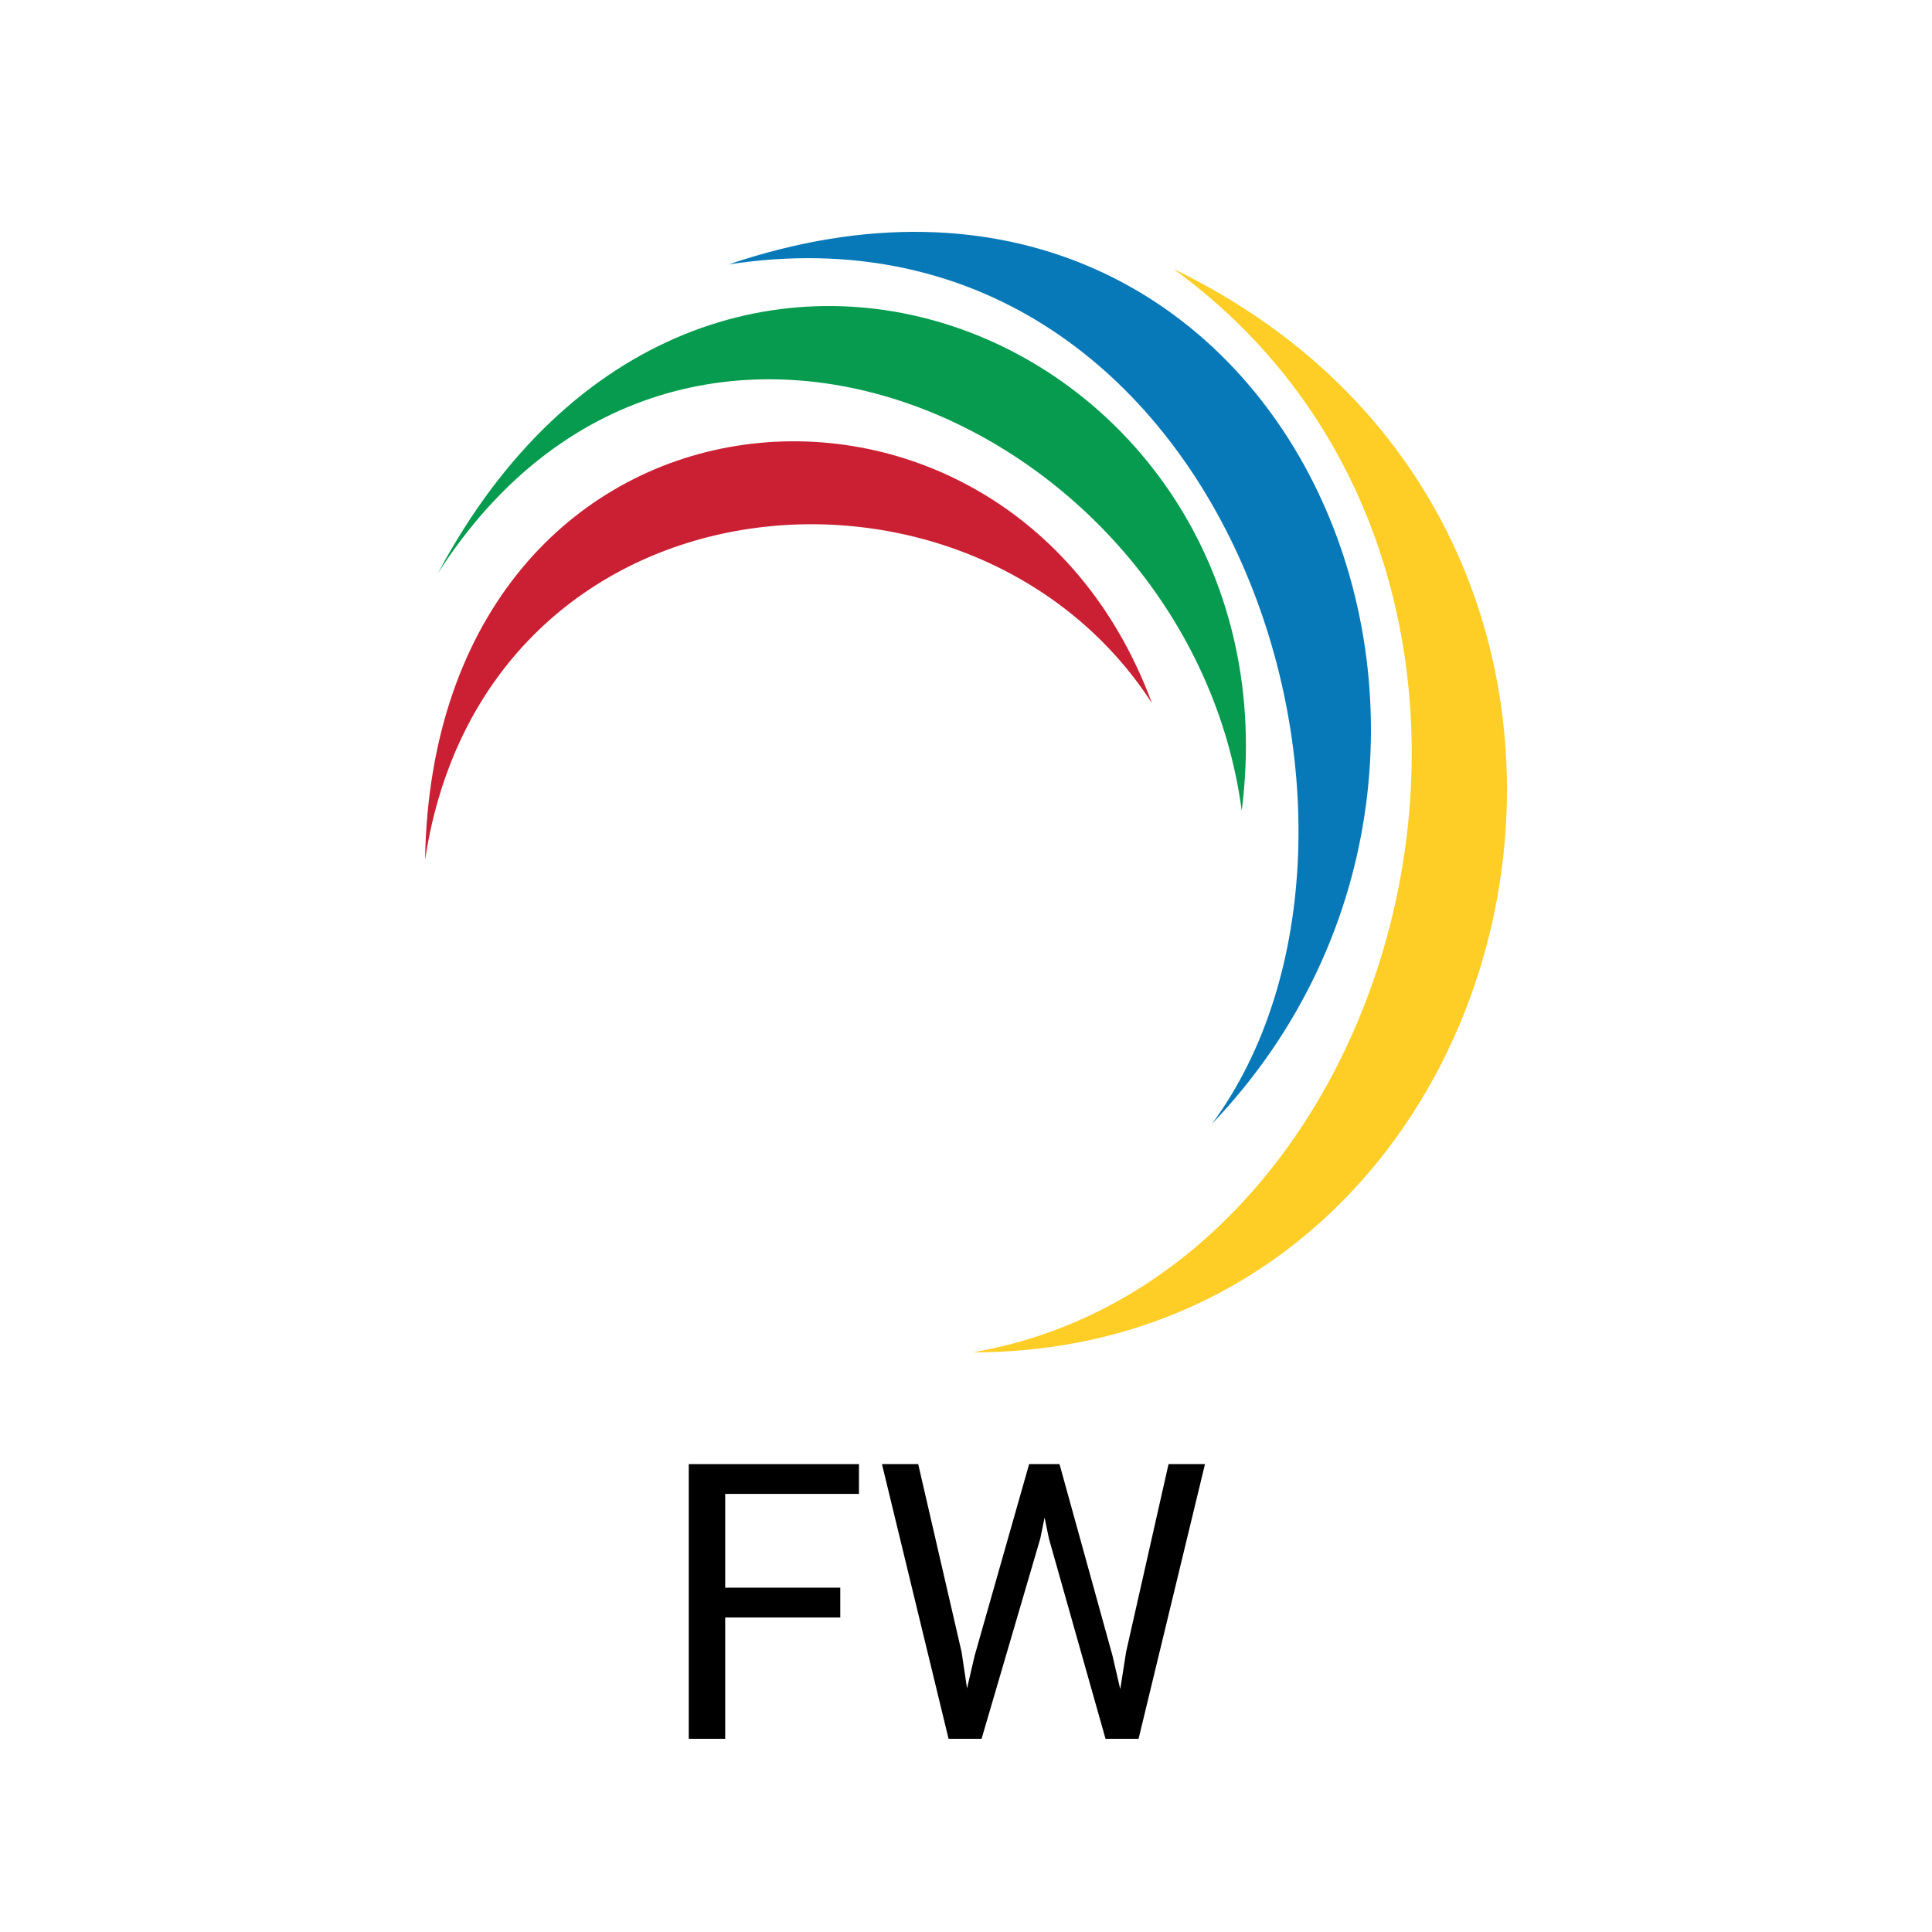 <svg width="50" height="50" viewBox="0 0 50 50" fill="none" xmlns="http://www.w3.org/2000/svg">
<path d="M30.366 6.959C41.211 14.838 36.673 33.03 25.165 35C39.883 35 44.752 13.911 30.366 6.959Z" fill="#FFCE26"/>
<path d="M18.857 6.843C31.694 4.873 37.006 21.443 31.362 29.09C40.657 19.357 33.243 1.976 18.857 6.843Z" fill="#0879B8"/>
<path d="M11.332 14.838C17.64 4.989 30.808 11.014 32.136 20.979C33.686 8.813 18.193 1.976 11.332 14.838Z" fill="#069B4F"/>
<path d="M11 22.254C12.549 12.057 25.165 11.014 29.812 18.198C26.05 8.002 11.221 9.276 11 22.254Z" fill="#CB2034"/>
<path d="M18.768 41.089V38.662H22.23V37.891H17.825V45H18.768V41.86H21.746V41.089H18.768Z" fill="black"/>
<path d="M26.634 37.891L25.223 42.852L25.027 43.696L24.886 42.754L23.763 37.891H22.825L24.549 45H25.403L26.922 39.819L27.034 39.275L27.146 39.819L28.611 45H29.466L31.185 37.891H30.242L29.144 42.749L28.992 43.716L28.792 42.852L27.42 37.891H26.634Z" fill="black"/>
</svg>
